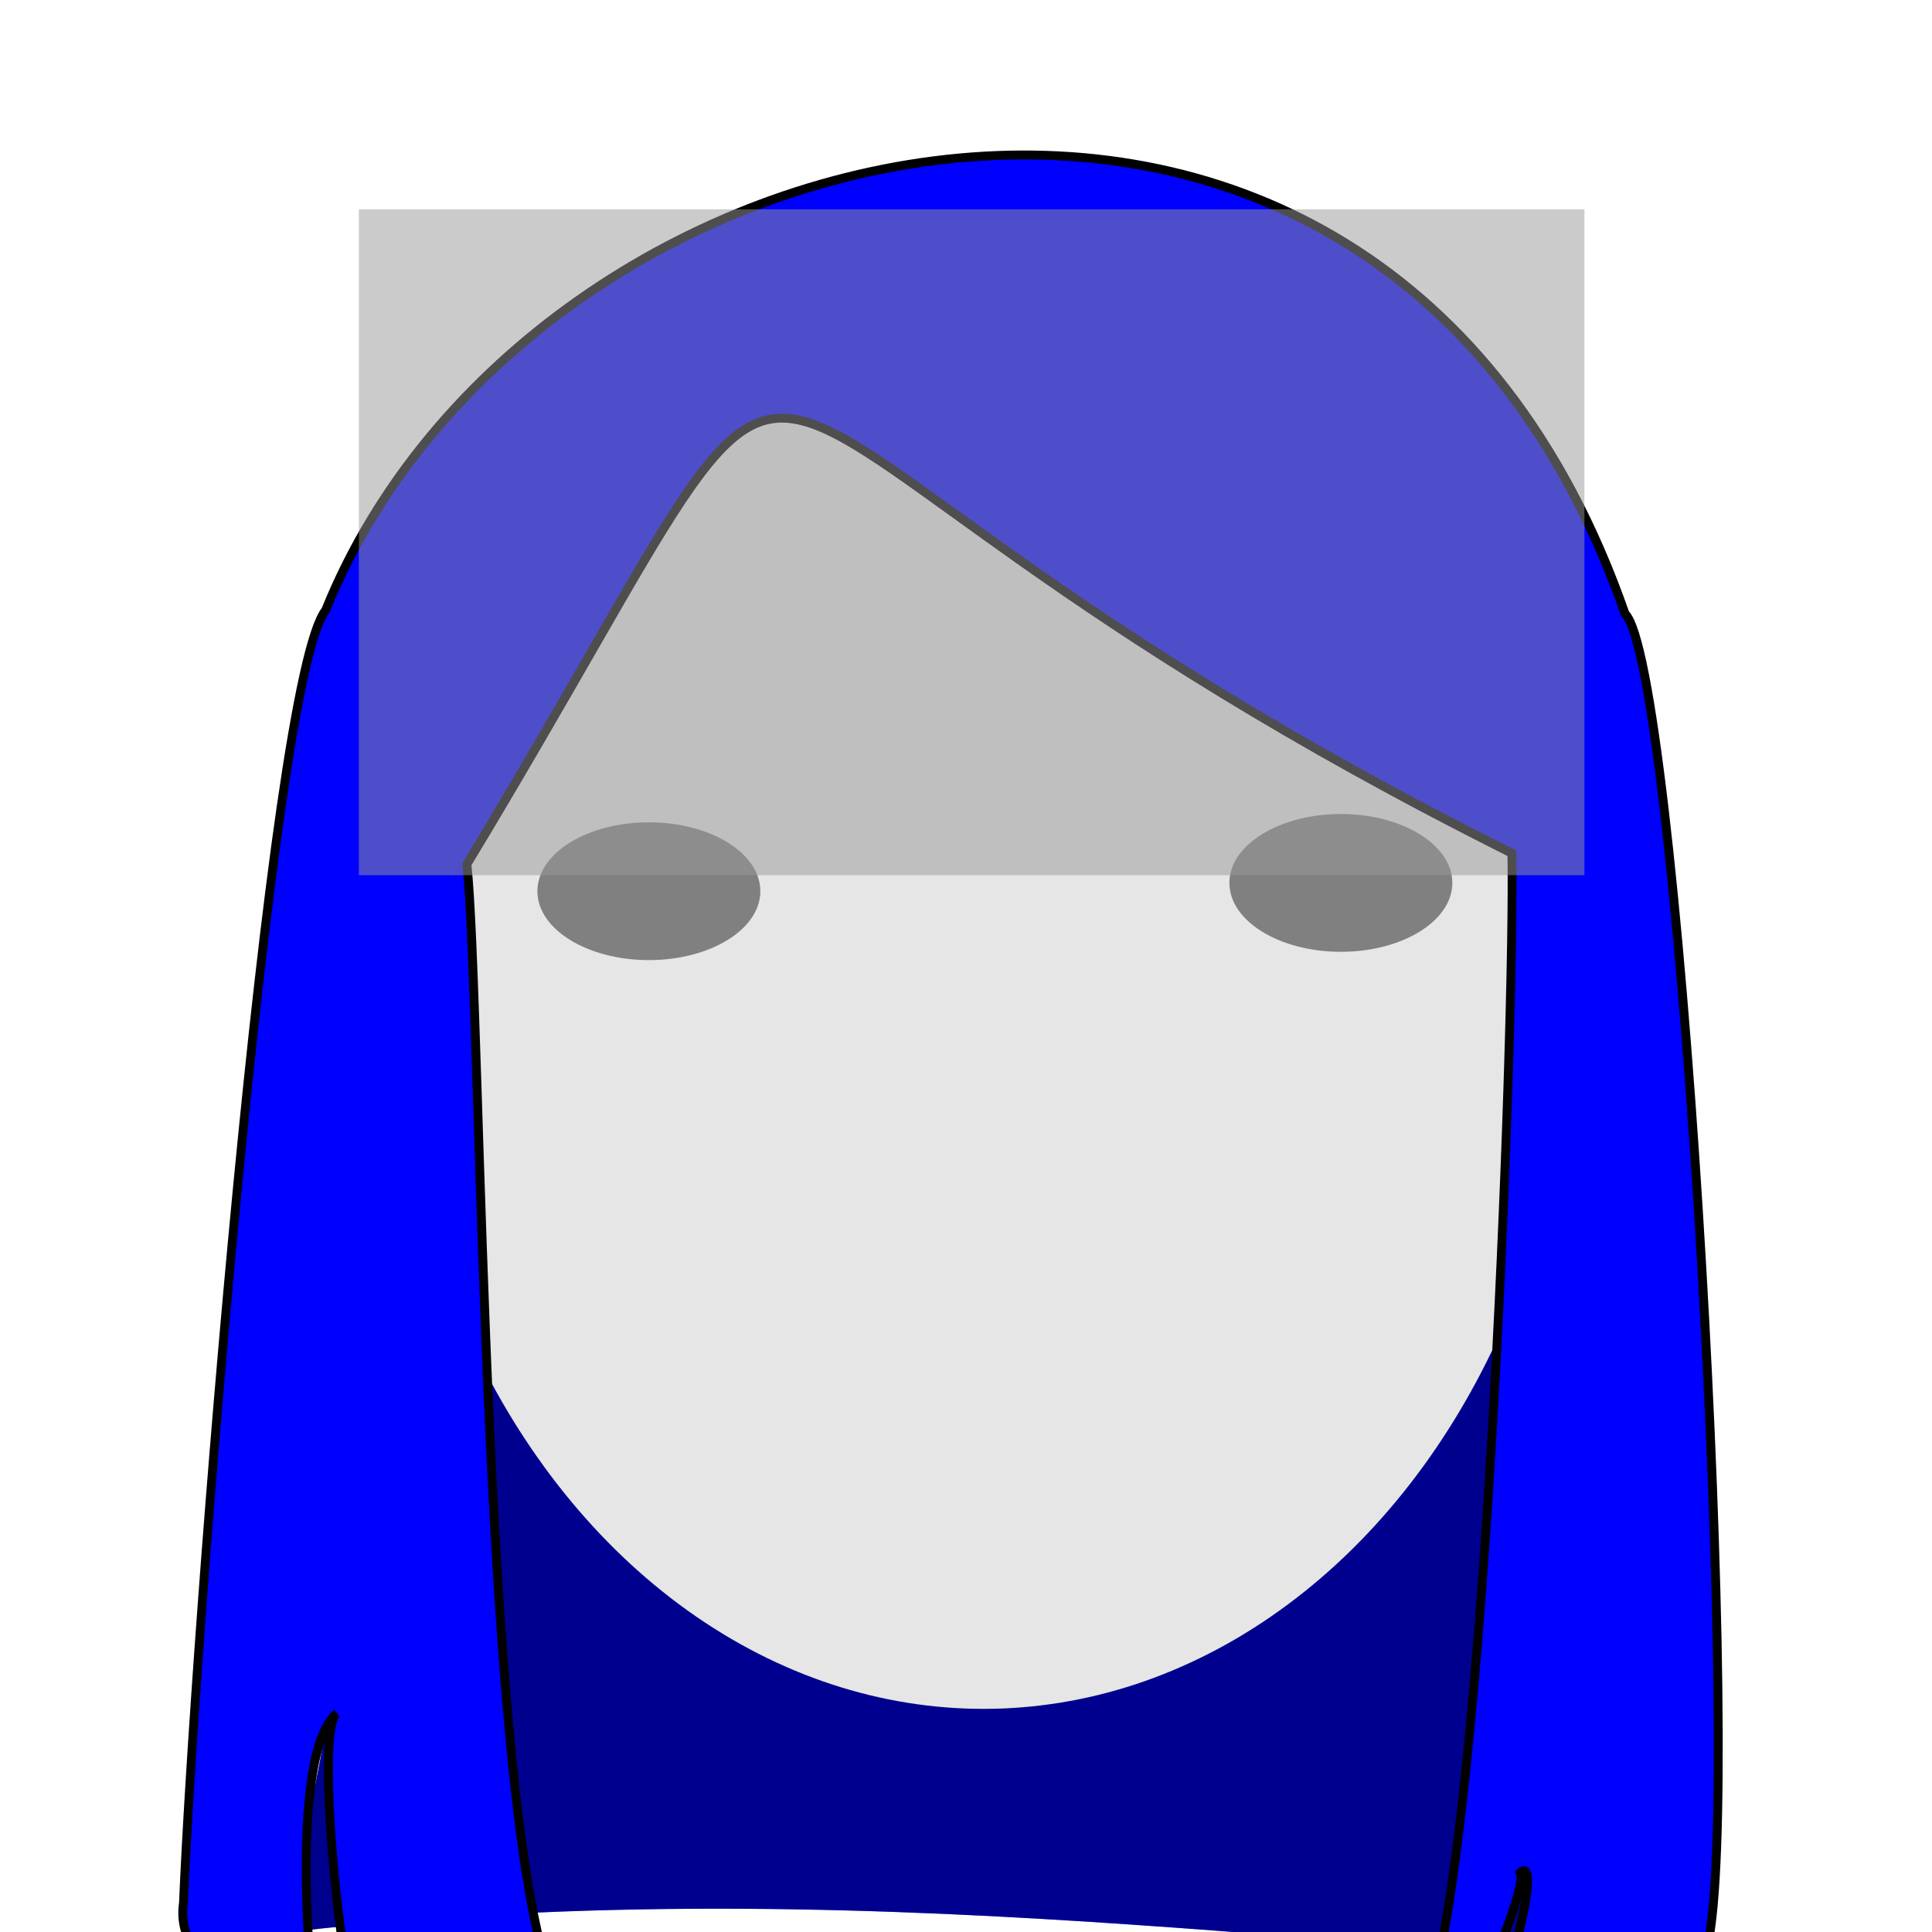 <?xml version="1.0" encoding="UTF-8" standalone="no"?>
<svg
   xmlns:dc="http://purl.org/dc/elements/1.1/"
   xmlns:cc="http://creativecommons.org/ns#"
   xmlns:rdf="http://www.w3.org/1999/02/22-rdf-syntax-ns#"
   xmlns:svg="http://www.w3.org/2000/svg"
   xmlns="http://www.w3.org/2000/svg"
   xmlns:sodipodi="http://sodipodi.sourceforge.net/DTD/sodipodi-0.dtd"
   xmlns:inkscape="http://www.inkscape.org/namespaces/inkscape"
   width="210mm"
   height="210mm"
   viewBox="0 0 210 210"
   version="1.1"
   id="svg707"
   inkscape:version="0.92+devel (cebbbba6da, 2018-12-20)"
   sodipodi:docname="side_part_long.svg">
  <style
     id="style261">
     .hair_color {
         fill: blue !important;
     }
     .hair_color_outline {
         stroke: black !important;
     }
     </style>
  <defs
     id="defs701" />
  <sodipodi:namedview
     id="base"
     pagecolor="#ffffff"
     bordercolor="#666666"
     borderopacity="1.0"
     inkscape:pageopacity="0.0"
     inkscape:pageshadow="2"
     inkscape:zoom="0.66133254"
     inkscape:cx="203.14569"
     inkscape:cy="529.31829"
     inkscape:document-units="mm"
     inkscape:current-layer="contents"
     inkscape:document-rotation="0"
     showgrid="false"
     inkscape:window-width="1366"
     inkscape:window-height="738"
     inkscape:window-x="0"
     inkscape:window-y="0"
     inkscape:window-maximized="1" />
  <g
     inkscape:groupmode="layer"
     id="contents"
     inkscape:label="contents"
     style="display:inline">
    <path
       style="display:inline;opacity:0.997;stroke-width:1"
       sodipodi:nodetypes="cccccssccc"
       d="m 38.647,95.096 c -0.105,-2.322 -16.798,117.167 -16.018,116.052 64.439,-9.194 123.626,1.758 158.151,1.601 0.393,1.844 -8.656,-120.575 -8.685,-118.741 -4.285,-1.953 3.066,119.725 2.33,116.019 -2.35,-11.826 -20.399,-159.881 -29.946,-165.577 -9.031,-5.388 -54.276,-9.367 -81.123,4.71 -10.41,5.458 -26.089,147.818 -33.023,159.262 -3.697,5.434 11.781,-112.059 8.314,-113.325 z"
       class="hair_color"
       id="path240-8"
       inkscape:connector-curvature="0" />
    <path
       inkscape:connector-curvature="0"
       id="path240-8-6"
       d="M 38.647,95.096 C 38.542,92.774 21.849,212.263 22.629,211.148 c 64.439,-9.194 123.626,1.758 158.151,1.601 0.393,1.844 -8.656,-120.575 -8.685,-118.741 -4.285,-1.953 3.066,119.725 2.33,116.019 -2.35,-11.826 -20.399,-159.881 -29.946,-165.577 -9.031,-5.388 -54.276,-9.367 -81.123,4.71 -10.41,5.458 -26.089,147.818 -33.023,159.262 -3.697,5.434 11.781,-112.059 8.314,-113.325 z"
       sodipodi:nodetypes="cccccssccc"
       style="display:inline;opacity:0.997;fill-opacity:0.44;stroke-width:1;fill:#000000" />
  </g>
  <g
     sodipodi:insensitive="true"
     inkscape:groupmode="layer"
     id="layer7"
     inkscape:label="hints"
     style="display:inline;opacity:0.997">
    <ellipse
       style="fill:#e6e6e6;stroke-width:0.265"
       id="path10811"
       cx="106.908"
       cy="105.914"
       rx="64.36"
       ry="79.833" />
    <ellipse
       style="fill:#808080;stroke-width:0.265"
       id="path10813"
       cx="70.53"
       cy="96.871"
       rx="12.116"
       ry="7.488" />
    <ellipse
       style="display:inline;fill:#808080;stroke-width:0.265"
       id="path10813-1"
       cx="145.746"
       cy="95.969"
       rx="12.116"
       ry="7.488" />
    <path
       class="hair_color hair_color_outline"
       style="display:inline;stroke-width:0.965;stroke-miterlimit:4;stroke-dasharray:none"
       d="m 19.944,206.867 c -1.081,7.306 9.093,11.166 14.511,12.254 -0.362,0.836 -3.445,-28.183 2.157,-32.895 -2.578,1.773 0.912,33.864 2.825,33.392 8.838,0.173 22.668,-3.966 21.32,-2.496 C 52.384,201.797 52.387,108.905 50.748,93.937 97.188,17.056 65.121,43.116 164.334,92.743 c 0.375,17.82 -3.075,112.992 -9.988,127.149 0.005,0.015 1.071,-0.036 2.182,0.859 2.617,2.105 9.649,-15.926 8.727,-17.213 2.743,-2.504 -2.382,18.302 -5.908,18.176 -7.319,-0.262 25.228,1.346 26.601,-12.2 C 189.184,186.252 182.202,72.02 176.635,66.711 149.778,-10.398 57.349,11.86 35.396,66.337 29.303,73.993 21.069,179.273 19.944,206.867 Z"
       id="path10860"
       inkscape:connector-curvature="0"
       sodipodi:nodetypes="ccccccccscscccc" />
    <path
       inkscape:connector-curvature="0"
       id="path240"
       class="hair_color"
       d="M 39.198,95.11 C 39.093,92.787 39.045,88.642 39.824,87.526 50.542,12.374 161.042,-12.824 172.726,88.518 c 0.393,1.844 -0.051,3.668 -0.08,5.503 -4.285,-1.953 -5.539,-4.519 -6.275,-8.225 C 164.02,73.97 154.577,50.159 145.03,44.463 135.998,39.074 90.754,35.096 63.907,49.173 53.497,54.631 54.463,73.355 47.529,84.799 43.832,90.233 42.665,96.375 39.198,95.11 Z"
       sodipodi:nodetypes="cccccssccc"
       style="display:inline" />
  </g>
  <g
     inkscape:label="guide"
     inkscape:groupmode="layer"
     id="guide"
     style="display:inline;opacity:0.51"
     sodipodi:insensitive="true">
    <rect
       style="fill:#999999;fill-rule:evenodd;stroke-width:0.277"
       id="rect259"
       width="133.212"
       height="72.378"
       x="39.008"
       y="22.751" />
  </g>
</svg>
